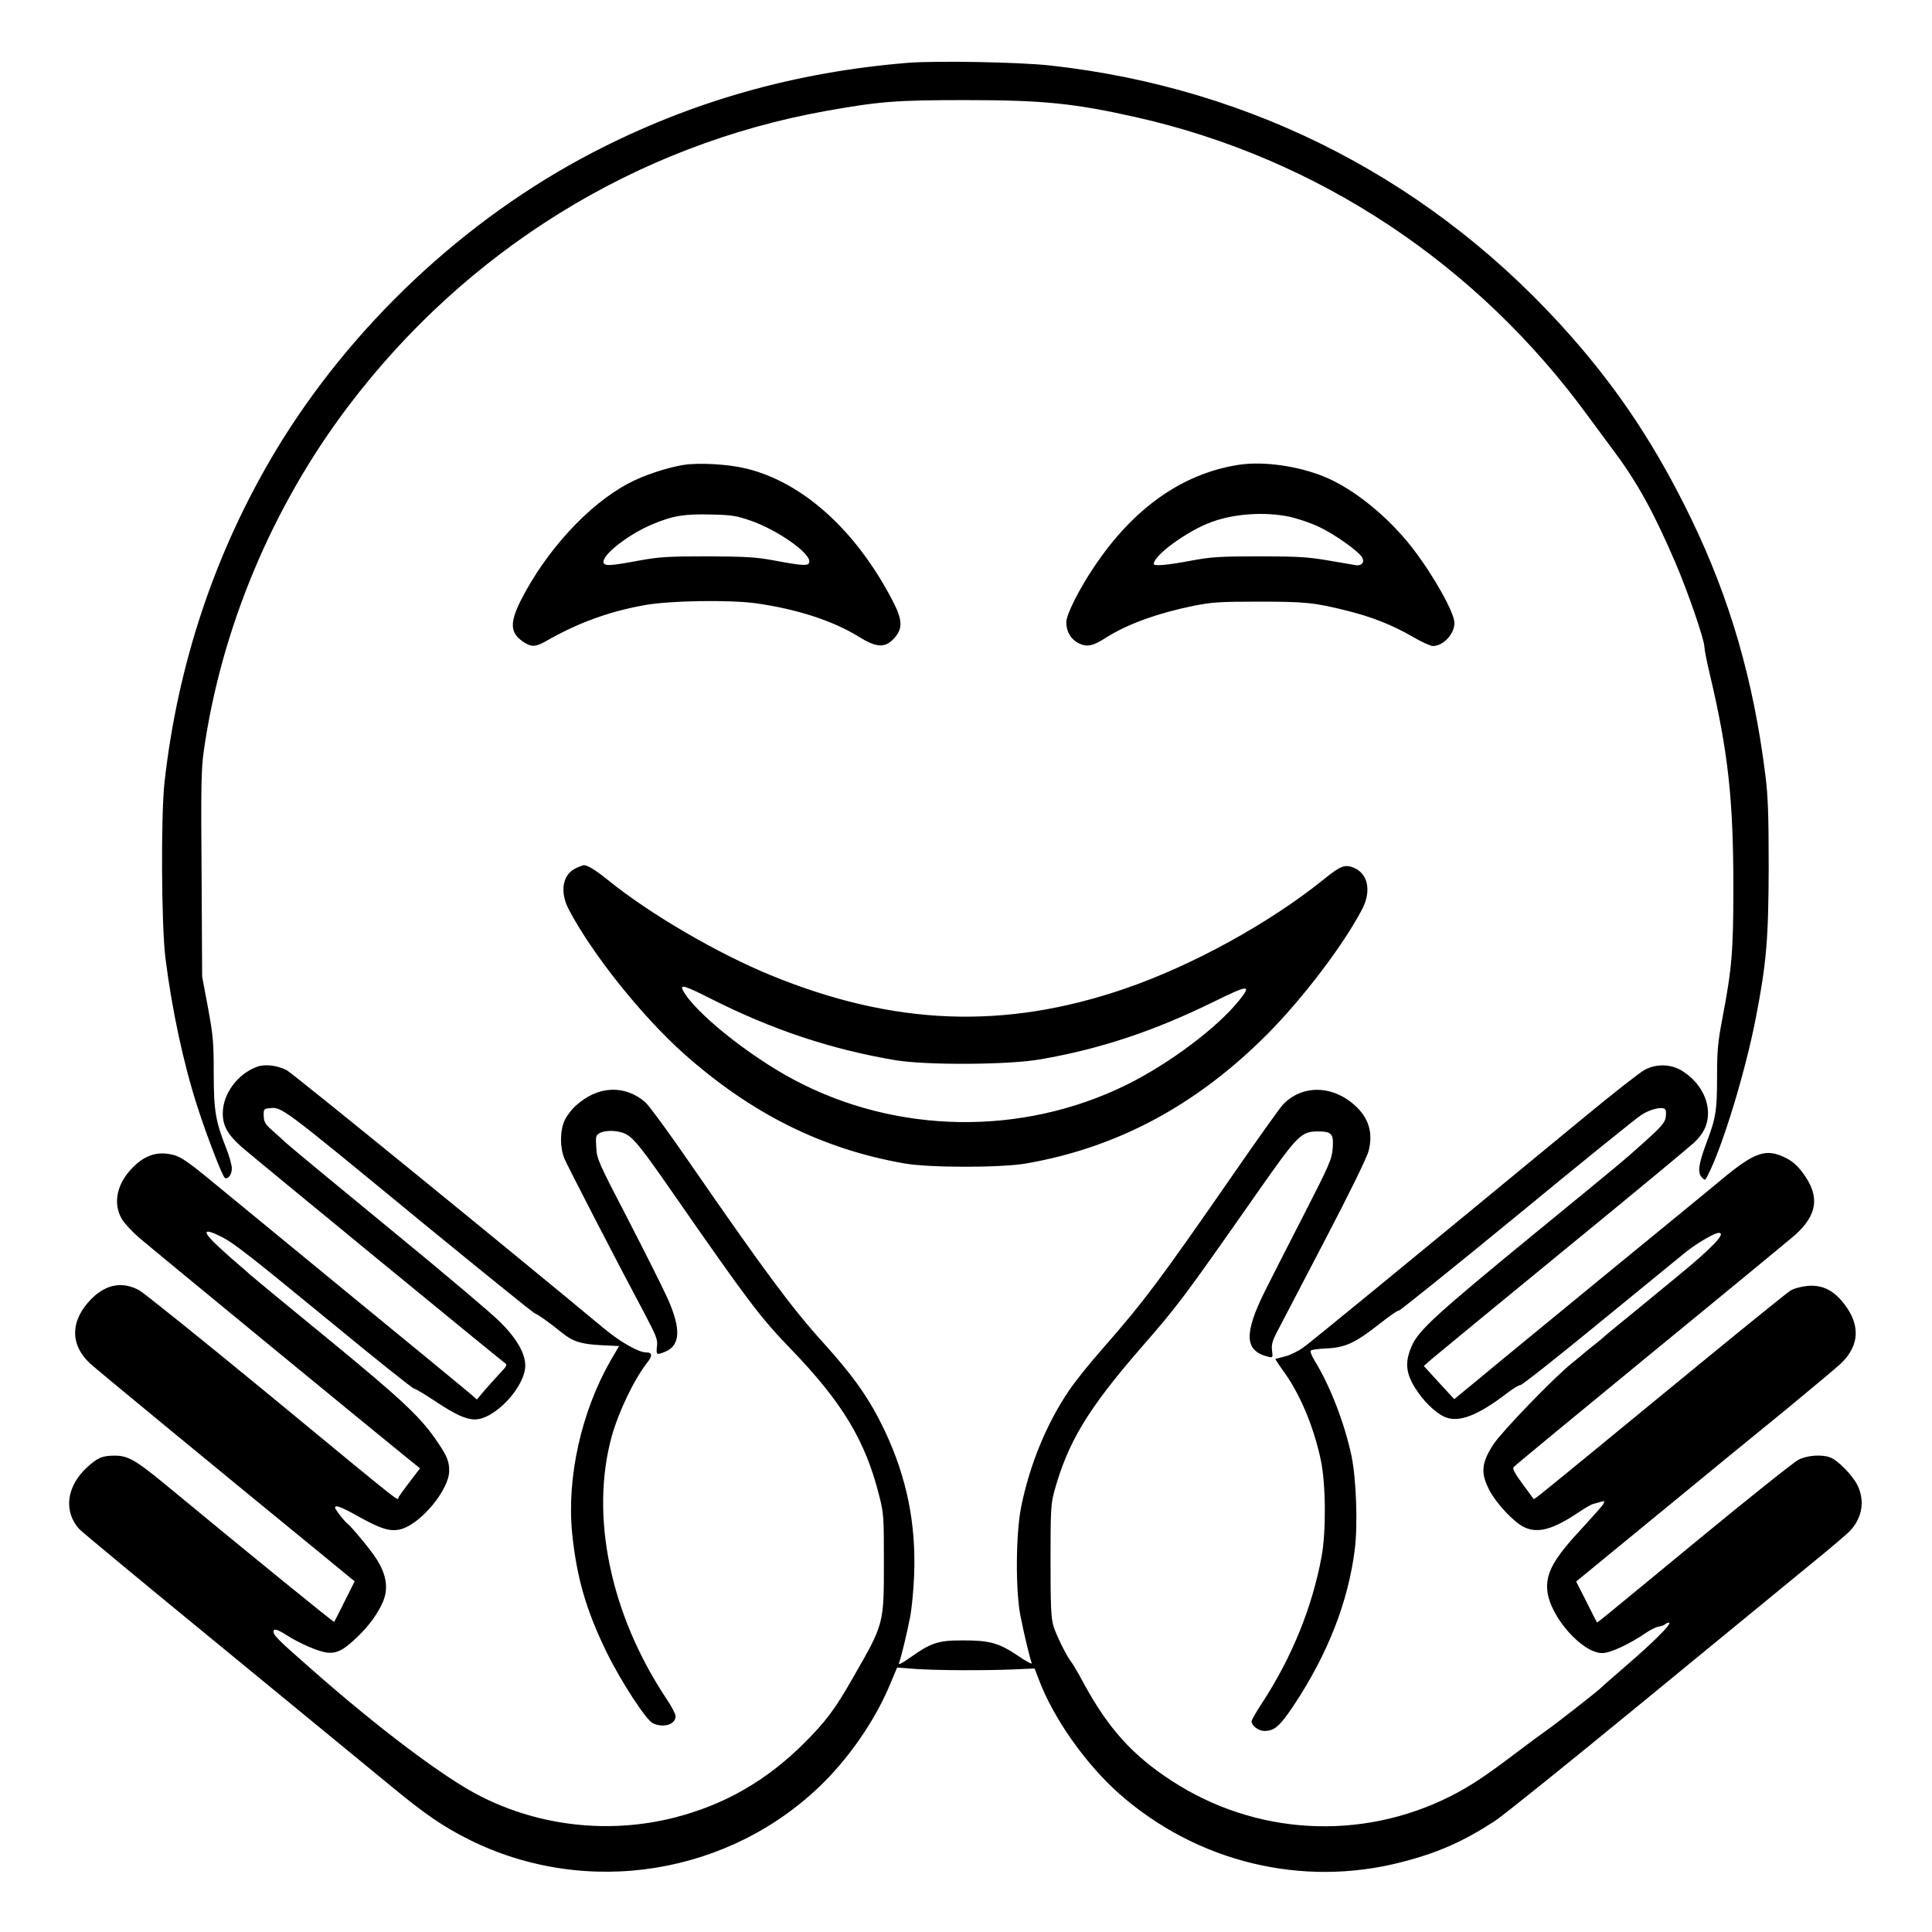 <?xml version="1.0" standalone="no"?>
<!DOCTYPE svg PUBLIC "-//W3C//DTD SVG 20010904//EN"
 "http://www.w3.org/TR/2001/REC-SVG-20010904/DTD/svg10.dtd">
<svg version="1.0" xmlns="http://www.w3.org/2000/svg"
 width="2048pt" height="2048pt" viewBox="0 0 2048 2048"
 preserveAspectRatio="xMidYMid meet">
<g transform="translate(0,2048) scale(0.192,-0.192)"
fill="#000000" stroke="none">
<path d="M5015 10320 c-628 -51 -1201 -214 -1742 -495 -709 -368 -1338 -961
-1751 -1647 -334 -557 -541 -1176 -614 -1833 -20 -188 -17 -782 5 -965 36
-287 100 -587 178 -827 50 -156 137 -381 150 -389 18 -11 39 18 39 52 0 18
-14 68 -31 111 -59 149 -69 207 -69 417 0 172 -4 208 -32 361 l-32 170 -3 565
c-4 484 -2 581 12 680 96 675 377 1347 795 1900 653 865 1591 1446 2640 1634
296 53 389 60 770 60 425 0 599 -17 945 -95 1000 -226 1881 -809 2495 -1653
36 -48 100 -135 142 -192 128 -171 222 -343 338 -614 68 -158 160 -425 160
-464 0 -14 13 -80 29 -148 102 -430 131 -695 131 -1180 0 -354 -8 -448 -61
-726 -25 -131 -29 -178 -29 -317 0 -191 -6 -230 -60 -372 -43 -116 -49 -162
-23 -188 15 -16 17 -15 29 7 82 156 210 575 268 875 59 303 70 438 71 833 0
290 -4 394 -18 505 -66 529 -196 976 -411 1420 -188 388 -391 696 -656 998
-750 855 -1751 1377 -2881 1502 -170 19 -627 27 -784 15z M3775 8100 c-93 -15
-223 -58 -305 -102 -223 -118 -457 -374 -596 -649 -61 -123 -57 -177 15 -226
43 -29 67 -29 122 2 180 103 347 164 544 200 138 26 470 31 618 11 226 -32
425 -96 567 -184 100 -62 146 -64 196 -10 50 55 48 102 -11 214 -202 386 -495
649 -806 724 -98 24 -259 33 -344 20z m367 -307 c151 -52 336 -182 326 -230
-4 -22 -33 -21 -198 10 -98 18 -152 21 -365 22 -220 0 -265 -3 -375 -23 -161
-30 -194 -32 -198 -10 -8 41 138 155 270 210 111 47 177 58 323 54 114 -2 141
-7 217 -33z M6836 8100 c-310 -49 -580 -240 -796 -564 -84 -125 -153 -263
-153 -305 0 -52 26 -95 69 -116 46 -22 77 -16 150 31 116 74 284 135 484 176
101 20 144 23 360 23 257 0 309 -5 494 -52 129 -32 243 -77 354 -141 49 -29
100 -52 113 -52 57 0 119 66 119 127 0 58 -119 269 -235 418 -132 169 -319
321 -477 387 -148 62 -343 90 -482 68z m282 -286 c42 -9 115 -33 162 -55 88
-41 223 -137 241 -171 14 -25 -3 -46 -34 -42 -12 2 -80 14 -152 26 -111 19
-166 23 -380 23 -219 0 -266 -3 -375 -23 -136 -26 -210 -32 -210 -19 0 48 187
184 320 232 126 46 292 57 428 29z M3183 5875 c-77 -33 -95 -131 -42 -231 130
-247 404 -589 636 -796 374 -332 765 -526 1218 -605 141 -24 529 -24 670 0
505 88 940 321 1331 713 194 195 419 490 523 688 54 102 35 199 -45 232 -49
20 -73 11 -170 -68 -299 -240 -723 -473 -1094 -600 -665 -228 -1277 -204
-1956 75 -293 120 -667 338 -895 523 -72 58 -116 85 -137 84 -4 -1 -22 -7 -39
-15z m739 -721 c342 -173 667 -281 1023 -341 172 -28 622 -26 799 5 329 57
624 155 949 314 203 100 220 101 148 11 -121 -151 -387 -350 -622 -466 -577
-284 -1271 -273 -1837 29 -250 133 -548 373 -611 492 -19 36 9 28 151 -44z
M1419 4777 c-108 -40 -189 -150 -189 -257 0 -69 27 -117 102 -184 66 -58 1419
-1168 1452 -1192 19 -13 17 -16 -30 -66 -27 -29 -65 -72 -85 -95 l-36 -43 -39
34 c-21 18 -322 266 -669 550 -346 284 -687 564 -756 621 -153 126 -182 144
-248 152 -68 8 -128 -16 -185 -73 -90 -89 -114 -196 -65 -285 13 -23 56 -70
94 -103 63 -55 1283 -1057 1477 -1214 l77 -62 -55 -72 c-30 -39 -58 -78 -63
-86 -11 -19 71 -84 -720 568 -364 300 -685 557 -712 573 -93 50 -182 34 -263
-46 -118 -119 -122 -252 -9 -358 32 -30 758 -628 1310 -1079 l151 -124 -55
-110 c-30 -61 -57 -113 -58 -114 -3 -3 -446 357 -930 757 -165 136 -208 161
-281 161 -70 0 -95 -11 -156 -67 -111 -104 -128 -241 -41 -338 10 -12 371
-311 803 -665 432 -355 852 -700 934 -767 176 -145 275 -212 412 -281 652
-327 1450 -198 1965 317 151 152 287 353 365 543 l37 88 106 -8 c122 -8 387
-9 544 -2 l109 5 23 -60 c81 -216 260 -469 447 -634 428 -376 1007 -516 1553
-376 204 52 343 114 520 229 44 29 411 324 815 656 404 332 823 675 930 763
107 87 206 171 218 186 64 71 78 162 38 246 -25 53 -108 139 -151 155 -47 18
-128 12 -176 -13 -24 -12 -271 -209 -548 -437 -603 -497 -561 -463 -565 -459
-2 2 -28 54 -58 114 l-56 110 451 370 c248 204 568 466 712 583 143 118 277
230 298 250 109 104 110 225 3 349 -53 61 -113 87 -187 80 -33 -3 -75 -14 -94
-26 -19 -11 -334 -267 -700 -568 -706 -580 -715 -587 -718 -582 -2 2 -29 40
-61 83 -40 54 -56 83 -50 92 5 7 342 285 749 619 407 333 768 631 803 661 127
113 141 215 47 343 -31 42 -58 66 -96 85 -108 54 -170 33 -351 -117 -74 -62
-380 -312 -679 -557 -298 -245 -601 -493 -671 -552 l-129 -106 -84 91 -84 92
42 37 c23 20 350 289 727 598 377 308 702 578 723 598 54 51 77 101 77 164 -1
92 -58 182 -149 236 -59 34 -136 36 -199 3 -24 -12 -170 -126 -325 -254 -1042
-859 -1516 -1247 -1560 -1279 -29 -21 -74 -43 -102 -50 -27 -7 -51 -13 -53
-14 -2 -1 16 -29 40 -62 93 -126 169 -305 210 -495 28 -131 30 -393 5 -532
-52 -282 -164 -557 -326 -806 -34 -51 -61 -99 -61 -106 0 -24 39 -53 70 -53
57 0 86 26 164 143 187 282 300 571 336 861 17 135 8 391 -19 518 -39 181
-118 384 -202 521 -17 27 -27 53 -22 57 4 5 44 10 88 12 103 5 157 30 292 136
56 44 103 77 105 72 2 -4 293 230 648 521 354 292 666 544 692 560 52 34 121
49 133 29 4 -6 4 -27 1 -45 -5 -27 -28 -53 -109 -126 -137 -122 -93 -86 -622
-519 -529 -434 -632 -527 -670 -613 -38 -87 -35 -145 14 -227 45 -75 115 -144
169 -167 77 -32 181 8 344 133 31 24 64 44 73 44 9 0 201 152 428 338 227 186
444 363 482 394 65 52 161 108 185 108 42 0 -35 -81 -225 -237 -66 -54 -129
-106 -140 -115 -11 -9 -76 -63 -145 -119 -69 -56 -127 -104 -130 -108 -3 -3
-21 -18 -40 -33 -19 -15 -47 -37 -62 -50 -15 -13 -46 -39 -70 -58 -102 -82
-387 -378 -433 -448 -66 -102 -71 -157 -24 -249 39 -76 135 -179 194 -208 76
-36 160 -13 305 85 30 20 64 40 75 43 11 3 31 8 43 12 21 6 23 5 14 -12 -6
-11 -57 -68 -113 -129 -161 -172 -206 -252 -196 -351 15 -142 192 -343 303
-343 45 0 150 49 242 112 25 17 56 32 69 34 13 1 31 8 39 15 8 6 17 9 20 6 10
-10 -91 -110 -236 -235 -74 -64 -137 -119 -140 -123 -11 -13 -261 -209 -306
-239 -27 -19 -103 -75 -169 -125 -163 -124 -254 -184 -360 -237 -493 -247
-1076 -214 -1538 88 -215 140 -348 288 -482 534 -31 58 -63 112 -70 120 -25
31 -83 147 -99 200 -13 44 -16 108 -16 360 0 276 2 312 20 380 75 273 184 454
474 789 212 243 229 265 656 875 214 305 234 326 326 326 76 0 88 -13 82 -93
-5 -61 -17 -89 -163 -374 -87 -169 -182 -356 -211 -414 -118 -238 -113 -331
18 -363 25 -6 26 -5 21 34 -4 31 1 52 27 102 18 35 136 261 262 502 141 270
235 462 244 498 26 100 1 183 -76 252 -125 113 -292 114 -397 4 -17 -18 -143
-195 -280 -393 -399 -576 -488 -695 -717 -956 -70 -79 -154 -184 -187 -234
-123 -183 -214 -406 -261 -637 -30 -149 -32 -461 -4 -603 18 -92 51 -231 62
-260 4 -9 -29 8 -74 39 -107 72 -156 86 -306 86 -138 0 -176 -13 -294 -97 -41
-29 -63 -40 -59 -29 12 30 45 168 62 256 9 47 19 150 22 230 11 286 -41 540
-162 797 -84 176 -167 295 -342 489 -167 184 -324 395 -732 986 -116 169 -228
321 -248 339 -113 98 -262 92 -383 -18 -24 -21 -52 -58 -63 -83 -26 -57 -26
-148 -1 -210 19 -44 278 -547 437 -845 71 -135 79 -153 74 -192 -5 -47 -2 -49
46 -29 84 35 88 126 12 296 -26 57 -124 253 -218 435 -164 316 -172 333 -175
397 -4 61 -2 67 19 79 37 19 113 15 152 -10 41 -25 87 -83 252 -321 419 -603
483 -687 650 -860 285 -295 413 -507 489 -811 25 -97 26 -116 26 -363 0 -348
2 -342 -173 -646 -96 -169 -148 -238 -266 -356 -209 -209 -443 -343 -720 -413
-357 -90 -740 -48 -1067 118 -197 99 -564 375 -939 706 -180 158 -204 182
-205 203 0 19 20 14 69 -17 73 -47 179 -93 225 -98 55 -7 93 13 169 86 63 60
115 131 142 196 31 74 18 152 -40 240 -31 48 -135 173 -154 187 -19 14 -71 81
-71 91 0 17 37 3 131 -50 125 -70 178 -85 236 -68 111 33 263 219 263 321 0
51 -11 80 -61 154 -93 140 -193 234 -617 582 -229 187 -421 346 -427 352 -5 6
-26 24 -45 40 -19 16 -70 60 -112 99 -106 96 -103 120 7 64 64 -32 154 -102
614 -480 239 -197 440 -357 447 -357 7 0 59 -31 116 -69 111 -74 170 -101 220
-101 110 0 278 180 278 298 0 66 -48 150 -138 239 -42 43 -315 274 -607 513
-291 239 -550 453 -575 476 -25 23 -62 57 -84 76 -31 28 -39 41 -40 74 -1 37
1 39 30 42 71 7 52 22 848 -633 335 -274 614 -500 621 -501 12 -2 78 -49 147
-105 61 -49 104 -63 214 -69 l102 -5 -44 -75 c-164 -284 -246 -650 -215 -960
25 -244 77 -423 190 -655 81 -165 219 -376 256 -393 60 -27 125 -6 125 40 0
11 -24 57 -54 101 -306 462 -419 1005 -299 1442 38 137 123 314 195 407 32 40
30 58 -5 58 -42 0 -143 58 -232 132 -544 452 -1722 1411 -1752 1426 -53 27
-120 35 -164 19z"/>
</g>
</svg>
